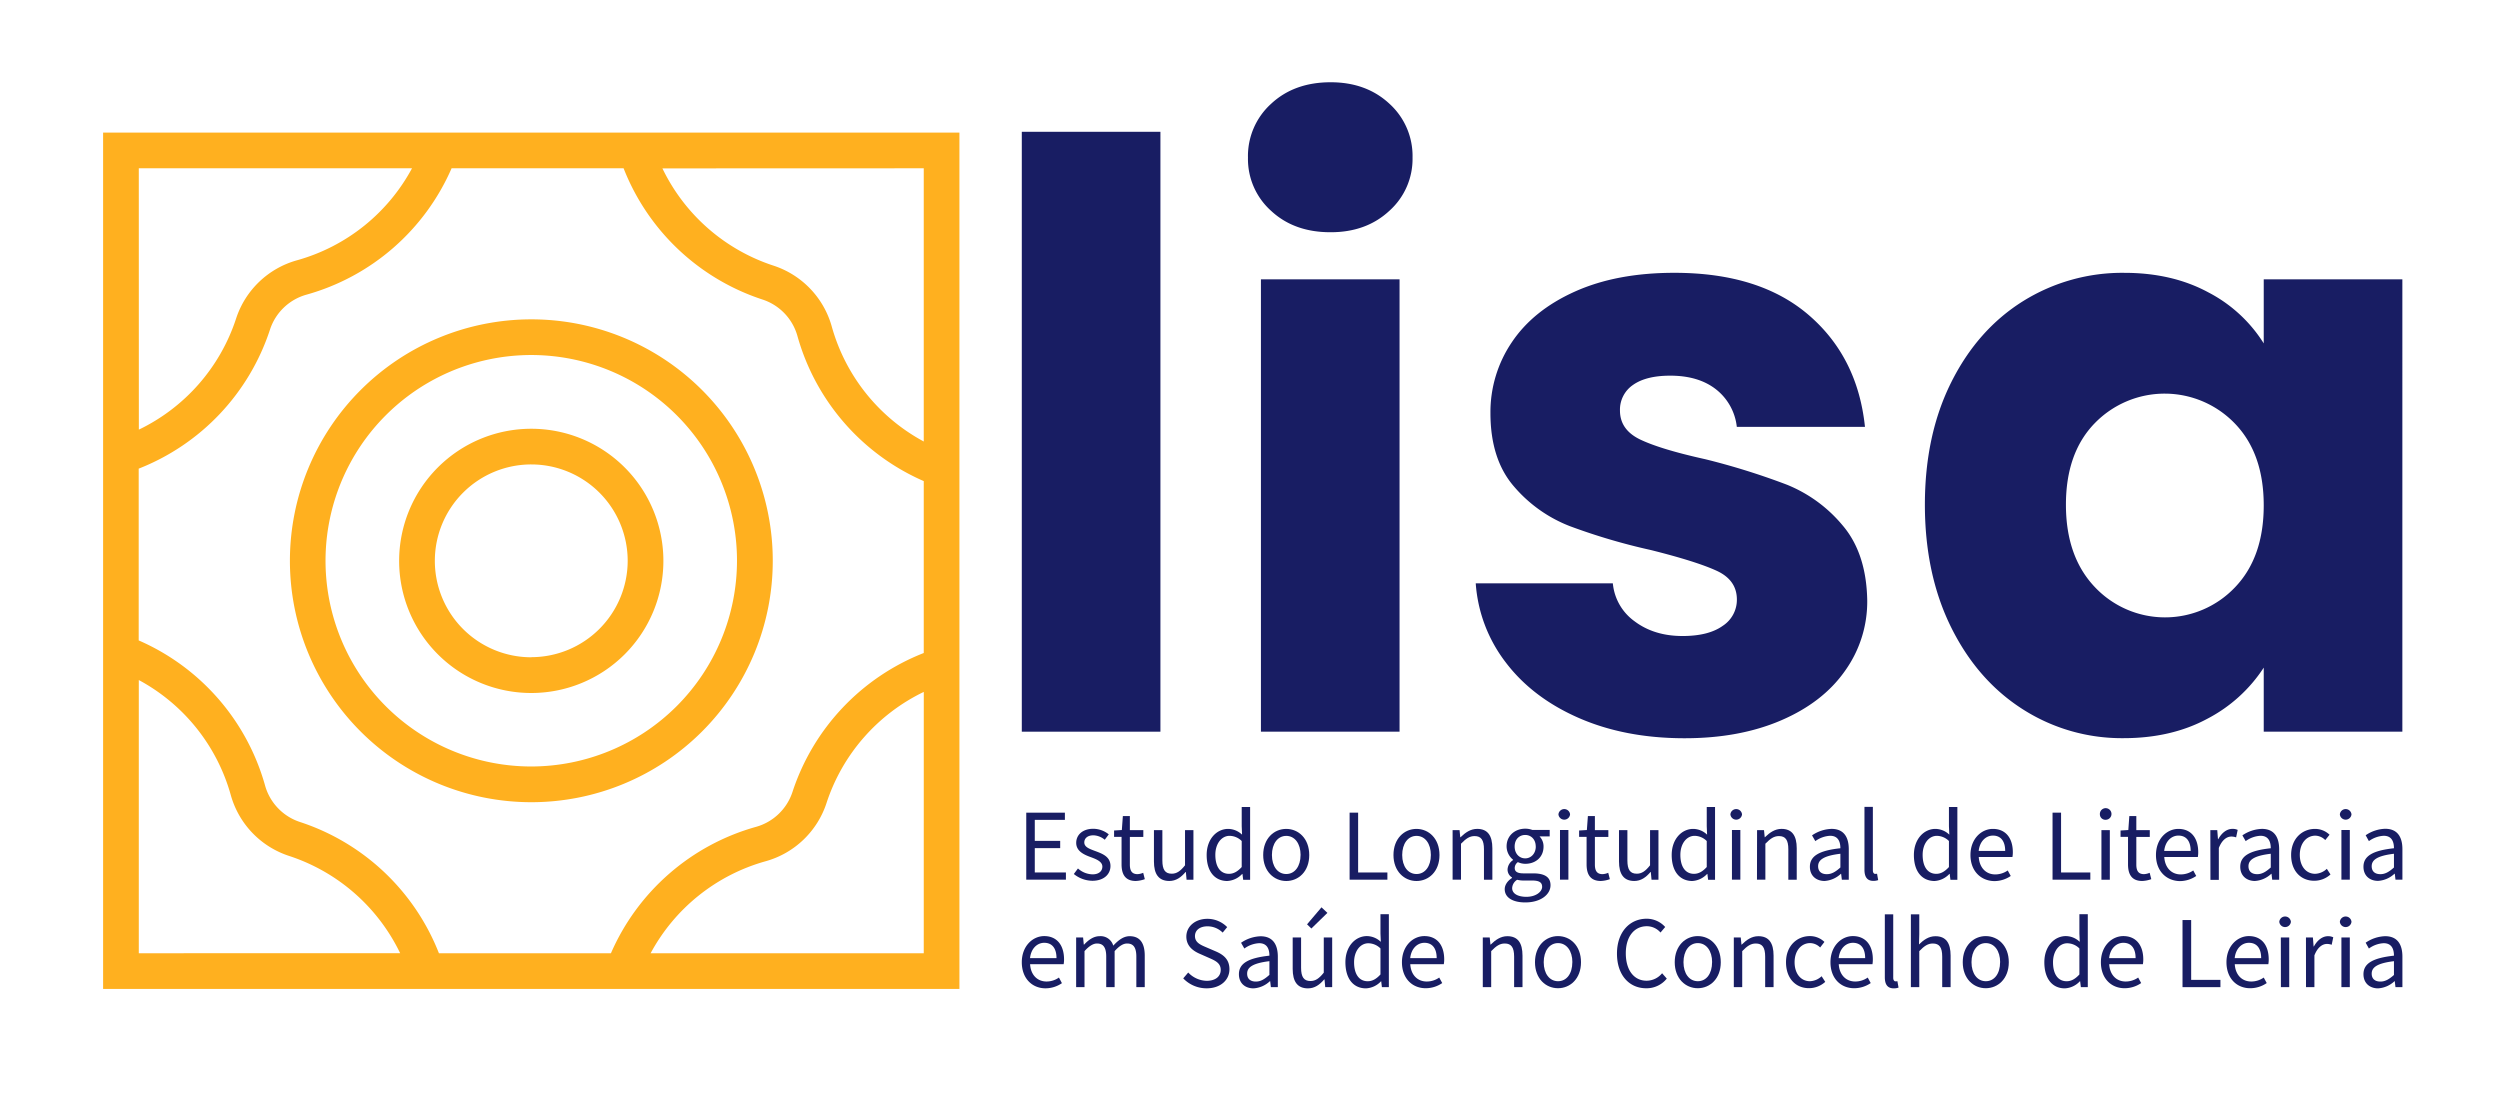 <svg id="Camada_1" data-name="Camada 1" xmlns="http://www.w3.org/2000/svg" viewBox="0 0 1002.89 444.19"><defs><style>.cls-1{fill:#ffb01f;}.cls-2{fill:#181d63;}</style></defs><path class="cls-1" d="M213.12,128.11A96.85,96.85,0,1,0,310,225,96.84,96.84,0,0,0,213.12,128.11Zm0,179.37A82.53,82.53,0,1,1,295.65,225,82.62,82.62,0,0,1,213.12,307.48Z"/><path class="cls-1" d="M213.12,172a53,53,0,1,0,53,53A53,53,0,0,0,213.12,172Zm0,91.67A38.68,38.68,0,1,1,251.8,225,38.72,38.72,0,0,1,213.12,263.63Z"/><path class="cls-1" d="M245.88,53.19H41.36V396.71H384.88V53.19ZM370.57,67.51v109.6A75.41,75.41,0,0,1,333.67,131a35.81,35.81,0,0,0-23.42-24.45,75.56,75.56,0,0,1-44.52-39Zm-314.89,0h109.6a75.41,75.41,0,0,1-46.12,36.9A35.8,35.8,0,0,0,94.7,127.83a75.52,75.52,0,0,1-39,44.52Zm0,314.89V272.8a75.41,75.41,0,0,1,36.89,46.11A35.82,35.82,0,0,0,116,343.37a75.56,75.56,0,0,1,44.52,39Zm314.89,0H261a75.43,75.43,0,0,1,46.12-36.9,35.78,35.78,0,0,0,24.46-23.42,75.53,75.53,0,0,1,39-44.52Zm0-120.44a89.94,89.94,0,0,0-52.64,55.67,21.48,21.48,0,0,1-14.69,14.08,89.91,89.91,0,0,0-58.16,50.69h-69a89.91,89.91,0,0,0-55.68-52.63,21.5,21.5,0,0,1-14.08-14.7,89.89,89.89,0,0,0-50.68-58.16V188a90,90,0,0,0,52.63-55.67A21.49,21.49,0,0,1,123,118.19a89.89,89.89,0,0,0,58.16-50.68h69a89.9,89.9,0,0,0,55.67,52.63,21.48,21.48,0,0,1,14.08,14.7A89.93,89.93,0,0,0,370.57,193Z"/><path class="cls-2" d="M465.51,52.87V293.52H409.9V52.87Z"/><path class="cls-2" d="M509.9,84.57a27.91,27.91,0,0,1-9.27-21.3,28.27,28.27,0,0,1,9.27-21.62Q519.16,33,533.8,33q14.31,0,23.58,8.62a28.27,28.27,0,0,1,9.27,21.62,27.91,27.91,0,0,1-9.27,21.3q-9.27,8.63-23.58,8.62Q519.16,93.19,509.9,84.57Zm51.54,27.48V293.52H505.83V112.05Z"/><path class="cls-2" d="M633.31,288q-18.54-8.12-29.27-22.27A58.68,58.68,0,0,1,592,234h55a21.12,21.12,0,0,0,8.78,15.28q7.82,5.86,19.19,5.86,10.41,0,16.1-4.07a12.45,12.45,0,0,0,5.69-10.57q0-7.8-8.13-11.54t-26.34-8.3a246,246,0,0,1-32.52-9.59,56.1,56.1,0,0,1-22.44-15.93q-9.43-10.9-9.43-29.44a50,50,0,0,1,8.61-28.45q8.63-12.84,25.37-20.33t39.84-7.48q34.14,0,53.82,16.91t22.6,44.88H696.73a22.18,22.18,0,0,0-8.29-15q-7-5.52-18.38-5.53-9.75,0-15,3.74a12,12,0,0,0-5.2,10.25q0,7.8,8.29,11.71t25.86,7.8a282.66,282.66,0,0,1,32.84,10.25,56.66,56.66,0,0,1,22.28,16.26q9.58,11.22,9.92,30.08a47.67,47.67,0,0,1-9,28.45Q731.2,281.81,714.45,289t-38.86,7.15Q651.85,296.12,633.31,288Z"/><path class="cls-2" d="M782.75,153.36q10.56-21.13,28.78-32.53a75.2,75.2,0,0,1,40.65-11.38q19.19,0,33.66,7.81a57.45,57.45,0,0,1,22.27,20.49v-25.7h55.61V293.52H908.11V267.83a60.05,60.05,0,0,1-22.6,20.49q-14.47,7.8-33.66,7.8a73.74,73.74,0,0,1-40.32-11.54Q793.31,273,782.75,251.73t-10.57-49.27Q772.18,174.5,782.75,153.36Zm113.82,16.58a39.08,39.08,0,0,0-56.26-.16q-11.55,11.88-11.55,32.68t11.55,33a38.7,38.7,0,0,0,56.26.16q11.53-12,11.54-32.84T896.57,169.94Z"/><path class="cls-2" d="M411.69,326h15.5v2.9H415.11v8.43H425.3v2.9H415.11V350H427.6v2.89H411.69Z"/><path class="cls-2" d="M430.77,350.61l1.66-2.22a9,9,0,0,0,5.88,2.36c2.62,0,3.91-1.4,3.91-3.1,0-2-2.35-2.95-4.55-3.77-2.79-1-5.94-2.4-5.94-5.76,0-3.18,2.55-5.65,6.87-5.65a10,10,0,0,1,6.19,2.24l-1.61,2.16a7.46,7.46,0,0,0-4.54-1.78c-2.51,0-3.67,1.34-3.67,2.86,0,1.9,2.17,2.62,4.42,3.46,2.88,1.08,6.08,2.25,6.08,6,0,3.23-2.57,5.92-7.27,5.92A12,12,0,0,1,430.77,350.61Z"/><path class="cls-2" d="M449.92,346.72v-11h-3v-2.56l3.11-.19.41-5.59h2.81V333h5.4v2.75h-5.4v11.07c0,2.44.79,3.85,3.08,3.85a6.61,6.61,0,0,0,2.27-.54l.65,2.55a12,12,0,0,1-3.69.73C451.36,353.37,449.92,350.69,449.92,346.72Z"/><path class="cls-2" d="M462.91,345.58V333h3.38v12.19c0,3.71,1.12,5.3,3.75,5.3,2,0,3.45-1,5.34-3.36V333h3.37v19.92H476l-.28-3.12h-.11c-1.85,2.18-3.84,3.61-6.57,3.61C464.8,353.37,462.91,350.67,462.91,345.58Z"/><path class="cls-2" d="M484.06,343c0-6.47,4.07-10.48,8.62-10.48a8.16,8.16,0,0,1,5.58,2.31l-.14-3.42v-7.68h3.37v29.2h-2.78l-.29-2.35h-.11a8.81,8.81,0,0,1-6.05,2.84C487.29,353.37,484.06,349.59,484.06,343Zm14.06,4.87V337.38a7,7,0,0,0-4.86-2.08c-3.19,0-5.72,3.08-5.72,7.62,0,4.77,2,7.62,5.47,7.62C494.85,350.54,496.45,349.64,498.12,347.82Z"/><path class="cls-2" d="M506.74,343c0-6.65,4.35-10.48,9.24-10.48s9.23,3.83,9.23,10.48-4.35,10.42-9.23,10.42S506.74,349.54,506.74,343Zm15,0c0-4.57-2.33-7.68-5.75-7.68s-5.75,3.11-5.75,7.68,2.32,7.62,5.75,7.62S521.73,347.51,521.73,343Z"/><path class="cls-2" d="M541.4,326h3.42v24h11.74v2.89H541.4Z"/><path class="cls-2" d="M559,343c0-6.65,4.35-10.48,9.23-10.48s9.23,3.83,9.23,10.48-4.35,10.42-9.23,10.42S559,349.54,559,343Zm15,0c0-4.57-2.32-7.68-5.75-7.68s-5.75,3.11-5.75,7.68,2.32,7.62,5.75,7.62S574,347.51,574,343Z"/><path class="cls-2" d="M582.72,333h2.79l.28,2.87h.11c1.9-1.86,4-3.36,6.69-3.36,4.2,0,6.08,2.71,6.08,7.79v12.62H595.3V340.69c0-3.71-1.12-5.29-3.76-5.29-2,0-3.45,1-5.45,3.06v14.42h-3.37Z"/><path class="cls-2" d="M603.63,356.71c0-1.71,1.09-3.31,2.92-4.51V352a3.69,3.69,0,0,1-1.78-3.26,4.76,4.76,0,0,1,2.19-3.7v-.17a6.92,6.92,0,0,1-2.58-5.35c0-4.35,3.44-7.09,7.48-7.09a8,8,0,0,1,2.81.49h7v2.6h-4.09a5.72,5.72,0,0,1,1.62,4.1c0,4.26-3.22,6.9-7.29,6.9a7.19,7.19,0,0,1-3-.67,2.91,2.91,0,0,0-1.27,2.35c0,1.27.82,2.16,3.49,2.16H615c4.63,0,7,1.46,7,4.76,0,3.7-3.92,6.89-10.07,6.89C607,362.05,603.63,360.14,603.63,356.71Zm15-1c0-1.85-1.4-2.48-4-2.48h-3.44a11,11,0,0,1-2.58-.3,4.16,4.16,0,0,0-2,3.35c0,2.14,2.16,3.49,5.78,3.49C616.15,359.73,618.65,357.75,618.65,355.67Zm-2.56-16.11c0-2.89-1.88-4.65-4.23-4.65s-4.23,1.73-4.23,4.65,1.93,4.74,4.23,4.74S616.09,342.46,616.09,339.56Z"/><path class="cls-2" d="M625.18,326.69a2.34,2.34,0,0,1,4.66,0,2.34,2.34,0,0,1-4.66,0Zm.62,6.27h3.37v19.92H625.8Z"/><path class="cls-2" d="M636.47,346.72v-11h-3v-2.56l3.11-.19.41-5.59h2.81V333h5.4v2.75h-5.4v11.07c0,2.44.79,3.85,3.08,3.85a6.56,6.56,0,0,0,2.27-.54l.65,2.55a11.92,11.92,0,0,1-3.69.73C637.91,353.37,636.47,350.69,636.47,346.72Z"/><path class="cls-2" d="M649.47,345.58V333h3.37v12.19c0,3.71,1.12,5.3,3.76,5.3,2,0,3.45-1,5.33-3.36V333h3.37v19.92h-2.78l-.29-3.12h-.11c-1.85,2.18-3.84,3.61-6.57,3.61C651.35,353.37,649.47,350.67,649.47,345.58Z"/><path class="cls-2" d="M670.61,343c0-6.47,4.08-10.48,8.62-10.48a8.12,8.12,0,0,1,5.58,2.31l-.14-3.42v-7.68H688v29.2h-2.78l-.29-2.35h-.11a8.81,8.81,0,0,1-6,2.84C673.84,353.37,670.61,349.59,670.61,343Zm14.06,4.87V337.38a7,7,0,0,0-4.86-2.08c-3.18,0-5.72,3.08-5.72,7.62,0,4.77,2,7.62,5.47,7.62C681.4,350.54,683,349.64,684.67,347.82Z"/><path class="cls-2" d="M694.16,326.69a2.34,2.34,0,0,1,4.66,0,2.34,2.34,0,0,1-4.66,0Zm.62,6.27h3.37v19.92h-3.37Z"/><path class="cls-2" d="M704.86,333h2.78l.29,2.87H708c1.9-1.86,4-3.36,6.68-3.36,4.2,0,6.09,2.71,6.09,7.79v12.62h-3.37V340.69c0-3.71-1.13-5.29-3.76-5.29-2,0-3.45,1-5.45,3.06v14.42h-3.37Z"/><path class="cls-2" d="M726.05,347.71c0-4.34,3.74-6.51,12.23-7.43,0-2.57-.86-5-4.11-5a11,11,0,0,0-5.94,2.14l-1.32-2.31a14.64,14.64,0,0,1,7.82-2.6c4.87,0,6.92,3.23,6.92,8.19v12.22h-2.78l-.29-2.38h-.11a10.59,10.59,0,0,1-6.59,2.87C728.55,353.37,726.05,351.3,726.05,347.71Zm12.23.31v-5.53c-6.68.8-8.93,2.44-8.93,5,0,2.27,1.53,3.19,3.49,3.19S736.35,349.72,738.28,348Z"/><path class="cls-2" d="M747.94,348.88v-25.2h3.37v25.45c0,1,.45,1.44.94,1.44a3,3,0,0,0,.74-.08l.45,2.57a5.46,5.46,0,0,1-1.94.31C749,353.37,747.94,351.76,747.94,348.88Z"/><path class="cls-2" d="M767.77,343c0-6.47,4.08-10.48,8.62-10.48a8.17,8.17,0,0,1,5.59,2.31l-.15-3.42v-7.68h3.38v29.2h-2.79l-.28-2.35H782a8.79,8.79,0,0,1-6,2.84C771,353.37,767.77,349.59,767.77,343Zm14.06,4.87V337.38A7,7,0,0,0,777,335.3c-3.19,0-5.72,3.08-5.72,7.62,0,4.77,2,7.62,5.47,7.62C778.57,350.54,780.16,349.64,781.83,347.82Z"/><path class="cls-2" d="M790.46,343c0-6.49,4.37-10.48,9-10.48,5.08,0,8,3.65,8,9.35a10.33,10.33,0,0,1-.16,1.91H793.79c.25,4.22,2.83,7,6.62,7a8.77,8.77,0,0,0,5-1.59l1.21,2.21a11.74,11.74,0,0,1-6.58,2.06C794.69,353.37,790.46,349.49,790.46,343Zm13.93-1.63c0-4-1.8-6.17-4.91-6.17-2.8,0-5.31,2.25-5.72,6.17Z"/><path class="cls-2" d="M823.39,326h3.42v24h11.74v2.89H823.39Z"/><path class="cls-2" d="M842.38,326.69a2.33,2.33,0,1,1,2.33,2.17A2.2,2.2,0,0,1,842.38,326.69ZM843,333h3.37v19.92H843Z"/><path class="cls-2" d="M853.67,346.72v-11h-3v-2.56l3.12-.19.4-5.59H857V333h5.4v2.75H857v11.07c0,2.44.78,3.85,3.08,3.85a6.61,6.61,0,0,0,2.27-.54l.65,2.55a12,12,0,0,1-3.7.73C855.1,353.37,853.67,350.69,853.67,346.72Z"/><path class="cls-2" d="M864.88,343c0-6.49,4.37-10.48,9-10.48,5.08,0,7.95,3.65,7.95,9.35a11.38,11.38,0,0,1-.15,1.91H868.21c.24,4.22,2.82,7,6.62,7a8.77,8.77,0,0,0,5-1.59l1.2,2.21a11.71,11.71,0,0,1-6.57,2.06C869.1,353.37,864.88,349.49,864.88,343Zm13.92-1.63c0-4-1.79-6.17-4.91-6.17-2.8,0-5.3,2.25-5.71,6.17Z"/><path class="cls-2" d="M886.69,333h2.78l.28,3.63h.12c1.38-2.53,3.42-4.12,5.66-4.12a4.63,4.63,0,0,1,2.13.41l-.63,3a5.51,5.51,0,0,0-1.93-.33c-1.69,0-3.7,1.21-5,4.58v12.79h-3.37Z"/><path class="cls-2" d="M898.69,347.71c0-4.34,3.74-6.51,12.24-7.43,0-2.57-.86-5-4.12-5a11,11,0,0,0-5.94,2.14l-1.32-2.31a14.67,14.67,0,0,1,7.83-2.6c4.86,0,6.92,3.23,6.92,8.19v12.22h-2.79l-.28-2.38h-.11a10.59,10.59,0,0,1-6.59,2.87C901.19,353.37,898.69,351.3,898.69,347.71Zm12.24.31v-5.53c-6.68.8-8.94,2.44-8.94,5,0,2.27,1.54,3.19,3.49,3.19S909,349.72,910.93,348Z"/><path class="cls-2" d="M919.1,343c0-6.65,4.49-10.48,9.59-10.48a8.35,8.35,0,0,1,5.82,2.34L932.79,337a5.78,5.78,0,0,0-3.95-1.77c-3.61,0-6.26,3.11-6.26,7.68s2.5,7.62,6.17,7.62a7.16,7.16,0,0,0,4.67-2l1.47,2.26a9.69,9.69,0,0,1-6.45,2.53C923.14,353.37,919.1,349.54,919.1,343Z"/><path class="cls-2" d="M938.65,326.69a2.34,2.34,0,0,1,4.66,0,2.34,2.34,0,0,1-4.66,0Zm.62,6.27h3.37v19.92h-3.37Z"/><path class="cls-2" d="M948.12,347.71c0-4.34,3.74-6.51,12.23-7.43,0-2.57-.85-5-4.11-5a11,11,0,0,0-5.94,2.14L949,335.07a14.64,14.64,0,0,1,7.83-2.6c4.86,0,6.91,3.23,6.91,8.19v12.22h-2.78l-.28-2.38h-.12a10.56,10.56,0,0,1-6.58,2.87C950.62,353.37,948.12,351.3,948.12,347.71Zm12.23.31v-5.53c-6.67.8-8.93,2.44-8.93,5,0,2.27,1.54,3.19,3.49,3.19S958.42,349.72,960.35,348Z"/><path class="cls-2" d="M409.9,386c0-6.48,4.37-10.48,9-10.48,5.08,0,7.95,3.65,7.95,9.35a10.44,10.44,0,0,1-.16,1.92H413.23c.24,4.22,2.82,6.95,6.62,6.95a8.64,8.64,0,0,0,4.95-1.59L426,394.4a11.67,11.67,0,0,1-6.58,2.07C414.12,396.47,409.9,392.59,409.9,386Zm13.92-1.63c0-4-1.79-6.16-4.91-6.16-2.8,0-5.3,2.25-5.71,6.16Z"/><path class="cls-2" d="M431.7,376.06h2.79l.28,2.88h.12c1.74-1.88,3.82-3.38,6.2-3.38a5.27,5.27,0,0,1,5.5,3.8c2.06-2.24,4.14-3.8,6.57-3.8,4.09,0,6.06,2.71,6.06,7.8V396h-3.37V383.79c0-3.71-1.18-5.3-3.71-5.3-1.55,0-3.15,1-5,3.06V396h-3.37V383.79c0-3.71-1.18-5.3-3.71-5.3-1.5,0-3.15,1-5,3.06V396H431.7Z"/><path class="cls-2" d="M474.66,392.48l2-2.35a10.5,10.5,0,0,0,7.42,3.33c3.53,0,5.62-1.76,5.62-4.37s-1.94-3.62-4.48-4.73l-3.87-1.71c-2.5-1.07-5.44-3-5.44-6.92,0-4.11,3.58-7.14,8.46-7.14a11.11,11.11,0,0,1,7.92,3.33l-1.81,2.2a8.59,8.59,0,0,0-6.11-2.52c-3,0-5,1.52-5,3.92,0,2.6,2.34,3.56,4.45,4.46l3.84,1.65c3.11,1.34,5.54,3.2,5.54,7.2,0,4.25-3.52,7.64-9.17,7.64A12.9,12.9,0,0,1,474.66,392.48Z"/><path class="cls-2" d="M497,390.81c0-4.34,3.74-6.51,12.23-7.44,0-2.56-.85-5-4.11-5a10.94,10.94,0,0,0-5.94,2.14l-1.32-2.31a14.56,14.56,0,0,1,7.83-2.61c4.86,0,6.92,3.24,6.92,8.2V396h-2.79l-.28-2.38h-.12a10.54,10.54,0,0,1-6.58,2.87C499.45,396.47,497,394.4,497,390.81Zm12.23.31v-5.54c-6.67.81-8.93,2.44-8.93,5,0,2.26,1.54,3.18,3.49,3.18S507.26,392.82,509.18,391.12Z"/><path class="cls-2" d="M518.57,388.68V376.06h3.37v12.18c0,3.71,1.13,5.3,3.76,5.3,2,0,3.45-1,5.34-3.35V376.06h3.37V396h-2.79l-.28-3.12h-.11c-1.85,2.17-3.84,3.61-6.57,3.61C520.46,396.47,518.57,393.76,518.57,388.68Zm5.76-17.88,5.8-6.82,2.37,2.23-6.44,6.27Z"/><path class="cls-2" d="M539.72,386c0-6.46,4.07-10.48,8.62-10.48a8.21,8.21,0,0,1,5.58,2.31l-.14-3.41v-7.68h3.37V396h-2.79l-.28-2.35H554a8.81,8.81,0,0,1-6.05,2.84C542.94,396.47,539.72,392.68,539.72,386Zm14.06,4.87V380.47a7,7,0,0,0-4.86-2.07c-3.19,0-5.72,3.07-5.72,7.61,0,4.78,2,7.62,5.47,7.62C550.51,393.63,552.11,392.74,553.78,390.91Z"/><path class="cls-2" d="M562.4,386c0-6.48,4.37-10.48,9-10.48,5.08,0,7.95,3.65,7.95,9.35a10.44,10.44,0,0,1-.16,1.92H565.74c.24,4.22,2.82,6.95,6.61,6.95a8.64,8.64,0,0,0,5-1.59l1.21,2.21a11.67,11.67,0,0,1-6.58,2.07C566.63,396.47,562.4,392.59,562.4,386Zm13.93-1.63c0-4-1.8-6.16-4.91-6.16-2.8,0-5.3,2.25-5.71,6.16Z"/><path class="cls-2" d="M594.83,376.06h2.78l.29,2.87H598c1.9-1.87,4-3.37,6.68-3.37,4.2,0,6.08,2.71,6.08,7.8V396H607.4V383.79c0-3.71-1.12-5.3-3.76-5.3-2,0-3.44,1-5.44,3.06V396h-3.37Z"/><path class="cls-2" d="M615.77,386c0-6.64,4.34-10.48,9.23-10.48s9.23,3.84,9.23,10.48-4.35,10.43-9.23,10.43S615.77,392.64,615.77,386Zm15,0c0-4.56-2.33-7.67-5.75-7.67s-5.75,3.11-5.75,7.67,2.32,7.62,5.75,7.62S630.75,390.61,630.75,386Z"/><path class="cls-2" d="M648.66,382.55c0-8.67,5.12-14,11.94-14a10,10,0,0,1,7.4,3.32l-1.88,2.22a7.29,7.29,0,0,0-5.46-2.53c-5.08,0-8.46,4.16-8.46,10.86s3.23,11,8.33,11a8.05,8.05,0,0,0,6.23-3l1.88,2.15a10.37,10.37,0,0,1-8.25,3.88C653.69,396.47,648.66,391.29,648.66,382.55Z"/><path class="cls-2" d="M671.83,386c0-6.64,4.35-10.48,9.24-10.48s9.23,3.84,9.23,10.48-4.35,10.43-9.23,10.43S671.83,392.64,671.83,386Zm15,0c0-4.56-2.32-7.67-5.74-7.67s-5.75,3.11-5.75,7.67,2.32,7.62,5.75,7.62S686.81,390.61,686.81,386Z"/><path class="cls-2" d="M695.53,376.06h2.78l.29,2.87h.11c1.9-1.87,3.95-3.37,6.68-3.37,4.2,0,6.09,2.71,6.09,7.8V396h-3.37V383.79c0-3.71-1.13-5.3-3.76-5.3-2,0-3.45,1-5.45,3.06V396h-3.37Z"/><path class="cls-2" d="M716.47,386c0-6.64,4.49-10.48,9.58-10.48a8.36,8.36,0,0,1,5.83,2.34l-1.72,2.23a5.77,5.77,0,0,0-4-1.76c-3.6,0-6.25,3.11-6.25,7.67s2.5,7.62,6.16,7.62a7.16,7.16,0,0,0,4.68-2l1.46,2.26a9.71,9.71,0,0,1-6.44,2.53C720.51,396.47,716.47,392.64,716.47,386Z"/><path class="cls-2" d="M734.3,386c0-6.48,4.37-10.48,9-10.48,5.08,0,8,3.65,8,9.35a11.51,11.51,0,0,1-.15,1.92H737.63c.24,4.22,2.82,6.95,6.62,6.95a8.69,8.69,0,0,0,5-1.59l1.2,2.21a11.63,11.63,0,0,1-6.57,2.07C738.53,396.47,734.3,392.59,734.3,386Zm13.92-1.63c0-4-1.79-6.16-4.91-6.16-2.8,0-5.3,2.25-5.71,6.16Z"/><path class="cls-2" d="M756.11,392v-25.2h3.37v25.44c0,1,.45,1.44.94,1.44a2.9,2.9,0,0,0,.73-.08l.46,2.58a5.46,5.46,0,0,1-1.94.31C757.14,396.47,756.11,394.86,756.11,392Z"/><path class="cls-2" d="M766.56,366.78h3.37v8l-.12,4.09c1.86-1.8,3.88-3.3,6.61-3.3,4.2,0,6.08,2.71,6.08,7.8V396h-3.37V383.79c0-3.71-1.12-5.3-3.76-5.3-2,0-3.44,1-5.44,3.06V396h-3.37Z"/><path class="cls-2" d="M787.37,386c0-6.64,4.35-10.48,9.23-10.48s9.24,3.84,9.24,10.48-4.35,10.43-9.24,10.43S787.37,392.64,787.37,386Zm15,0c0-4.56-2.32-7.67-5.75-7.67s-5.74,3.11-5.74,7.67,2.32,7.62,5.74,7.62S802.35,390.61,802.35,386Z"/><path class="cls-2" d="M820.1,386c0-6.46,4.08-10.48,8.62-10.48a8.17,8.17,0,0,1,5.58,2.31l-.14-3.41v-7.68h3.37V396h-2.78l-.29-2.35h-.11a8.81,8.81,0,0,1-6.05,2.84C823.33,396.47,820.1,392.68,820.1,386Zm14.06,4.87V380.47a7,7,0,0,0-4.86-2.07c-3.18,0-5.72,3.07-5.72,7.61,0,4.78,2,7.62,5.47,7.62C830.89,393.63,832.49,392.74,834.16,390.91Z"/><path class="cls-2" d="M842.79,386c0-6.48,4.37-10.48,9-10.48,5.08,0,8,3.65,8,9.35a10.44,10.44,0,0,1-.16,1.92H846.12c.24,4.22,2.82,6.95,6.62,6.95a8.69,8.69,0,0,0,5-1.59l1.2,2.21a11.64,11.64,0,0,1-6.58,2.07C847,396.47,842.79,392.59,842.79,386Zm13.92-1.63c0-4-1.79-6.16-4.91-6.16-2.8,0-5.3,2.25-5.71,6.16Z"/><path class="cls-2" d="M875.53,369.08H879v24h11.74V396H875.53Z"/><path class="cls-2" d="M893.16,386c0-6.48,4.37-10.48,9-10.48,5.08,0,7.95,3.65,7.95,9.35a11.51,11.51,0,0,1-.15,1.92H896.49c.24,4.22,2.82,6.95,6.62,6.95a8.69,8.69,0,0,0,5-1.59l1.2,2.21a11.63,11.63,0,0,1-6.57,2.07C897.38,396.47,893.16,392.59,893.16,386Zm13.92-1.63c0-4-1.79-6.16-4.91-6.16-2.8,0-5.3,2.25-5.71,6.16Z"/><path class="cls-2" d="M914.35,369.78a2.34,2.34,0,0,1,4.66,0,2.34,2.34,0,0,1-4.66,0Zm.62,6.28h3.37V396H915Z"/><path class="cls-2" d="M925.05,376.06h2.78l.29,3.62h.11c1.39-2.52,3.42-4.12,5.66-4.12A4.74,4.74,0,0,1,936,376l-.63,3a5.7,5.7,0,0,0-1.93-.33c-1.69,0-3.7,1.22-5,4.59V396h-3.37Z"/><path class="cls-2" d="M938.65,369.78a2.34,2.34,0,0,1,4.66,0,2.34,2.34,0,0,1-4.66,0Zm.62,6.28h3.37V396h-3.37Z"/><path class="cls-2" d="M948.12,390.81c0-4.34,3.74-6.51,12.23-7.44,0-2.56-.86-5-4.11-5a10.94,10.94,0,0,0-5.94,2.14L949,378.17a14.56,14.56,0,0,1,7.82-2.61c4.87,0,6.92,3.24,6.92,8.2V396h-2.78l-.29-2.38h-.11a10.56,10.56,0,0,1-6.59,2.87C950.62,396.47,948.12,394.4,948.12,390.81Zm12.23.31v-5.54c-6.67.81-8.93,2.44-8.93,5,0,2.26,1.54,3.18,3.49,3.18S958.42,392.82,960.35,391.12Z"/></svg>